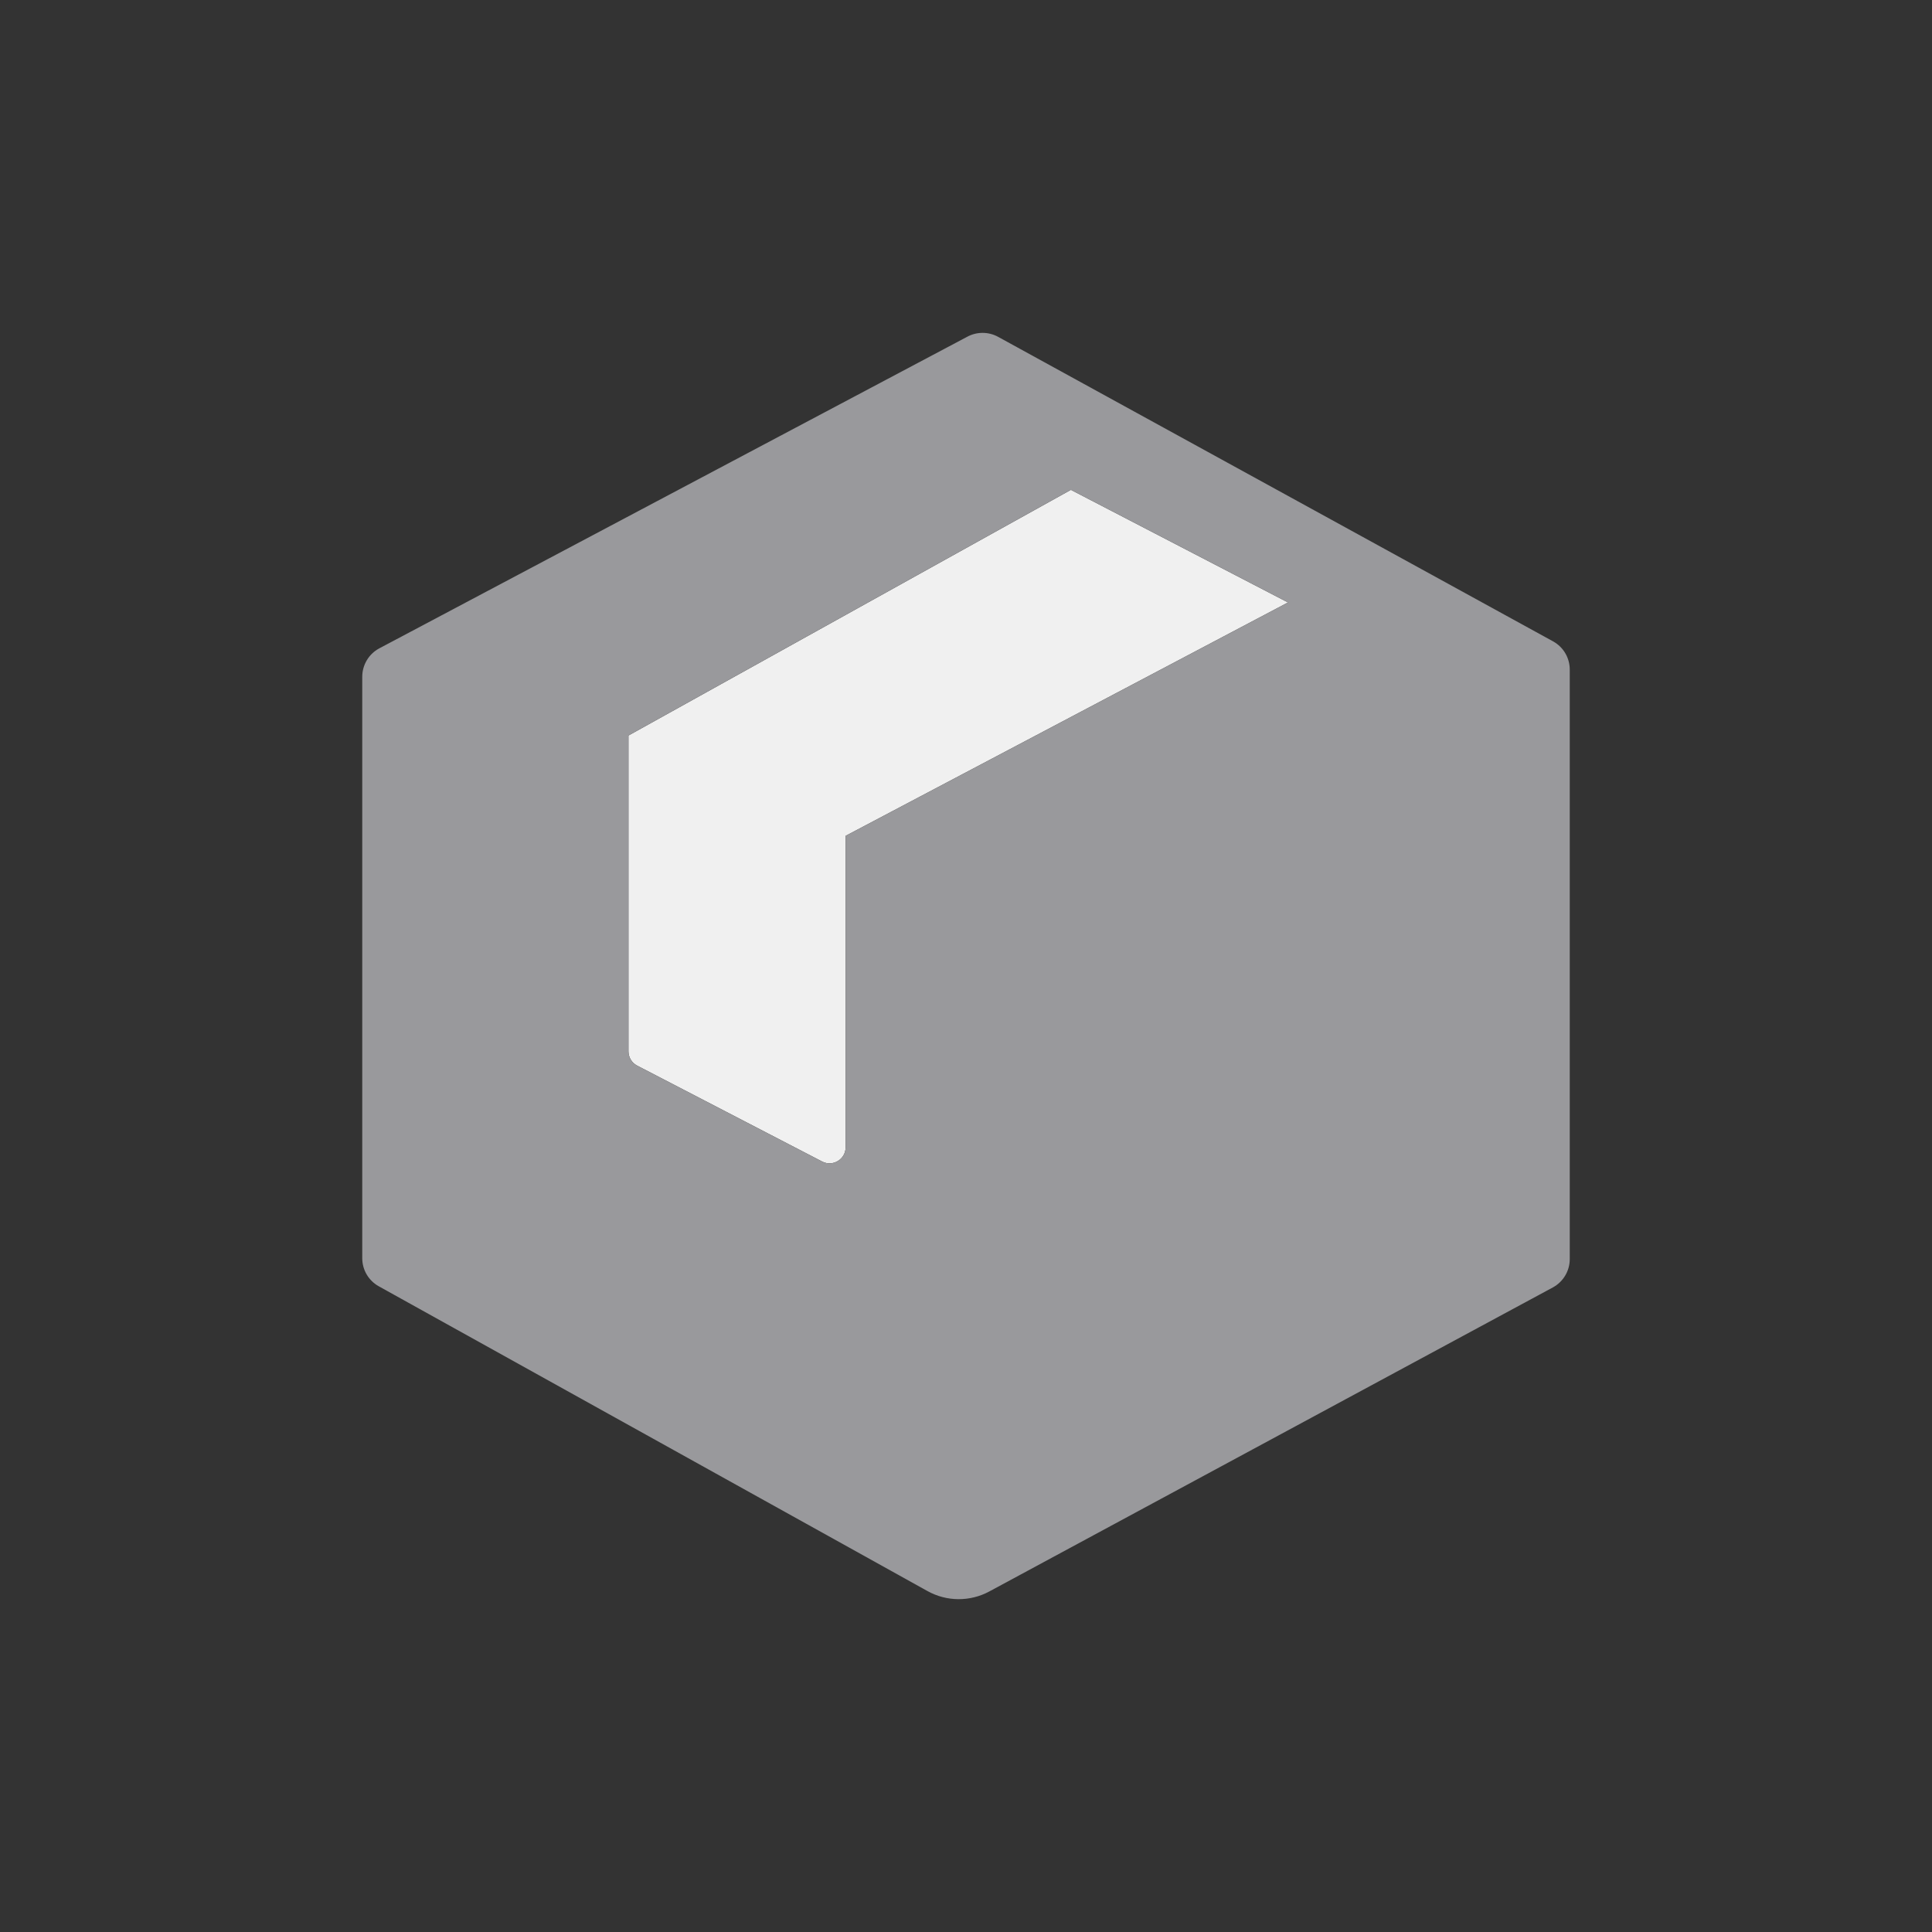 <svg width="24" height="24" viewBox="0 0 24 24" fill="none" xmlns="http://www.w3.org/2000/svg">
<rect x="0" y="0" width="24" height="24" fill="#333333" stroke="none"/>
<path d="M7.807 9.137V13.059C7.807 13.134 7.848 13.203 7.914 13.237L10.213 14.429C10.346 14.498 10.505 14.401 10.505 14.251V10.383L16 7.484L13.303 6.085L7.807 9.137Z" fill="#F0F0F0"/>
<path fill-rule="evenodd" clip-rule="evenodd" d="M4.5 8.407V15.63C4.5 15.775 4.579 15.909 4.706 15.979L11.522 19.765C11.76 19.897 12.049 19.899 12.289 19.77L19.29 15.993C19.419 15.923 19.5 15.788 19.5 15.641V8.318C19.5 8.173 19.422 8.04 19.296 7.969L12.402 4.186C12.282 4.119 12.135 4.118 12.014 4.184L4.708 8.056C4.58 8.126 4.5 8.261 4.5 8.407ZM7.807 13.059V9.137L13.303 6.085L16 7.484L10.505 10.383V14.251C10.505 14.401 10.346 14.498 10.213 14.429L7.914 13.237C7.848 13.203 7.807 13.134 7.807 13.059Z" fill="#99999C"/>
</svg>
